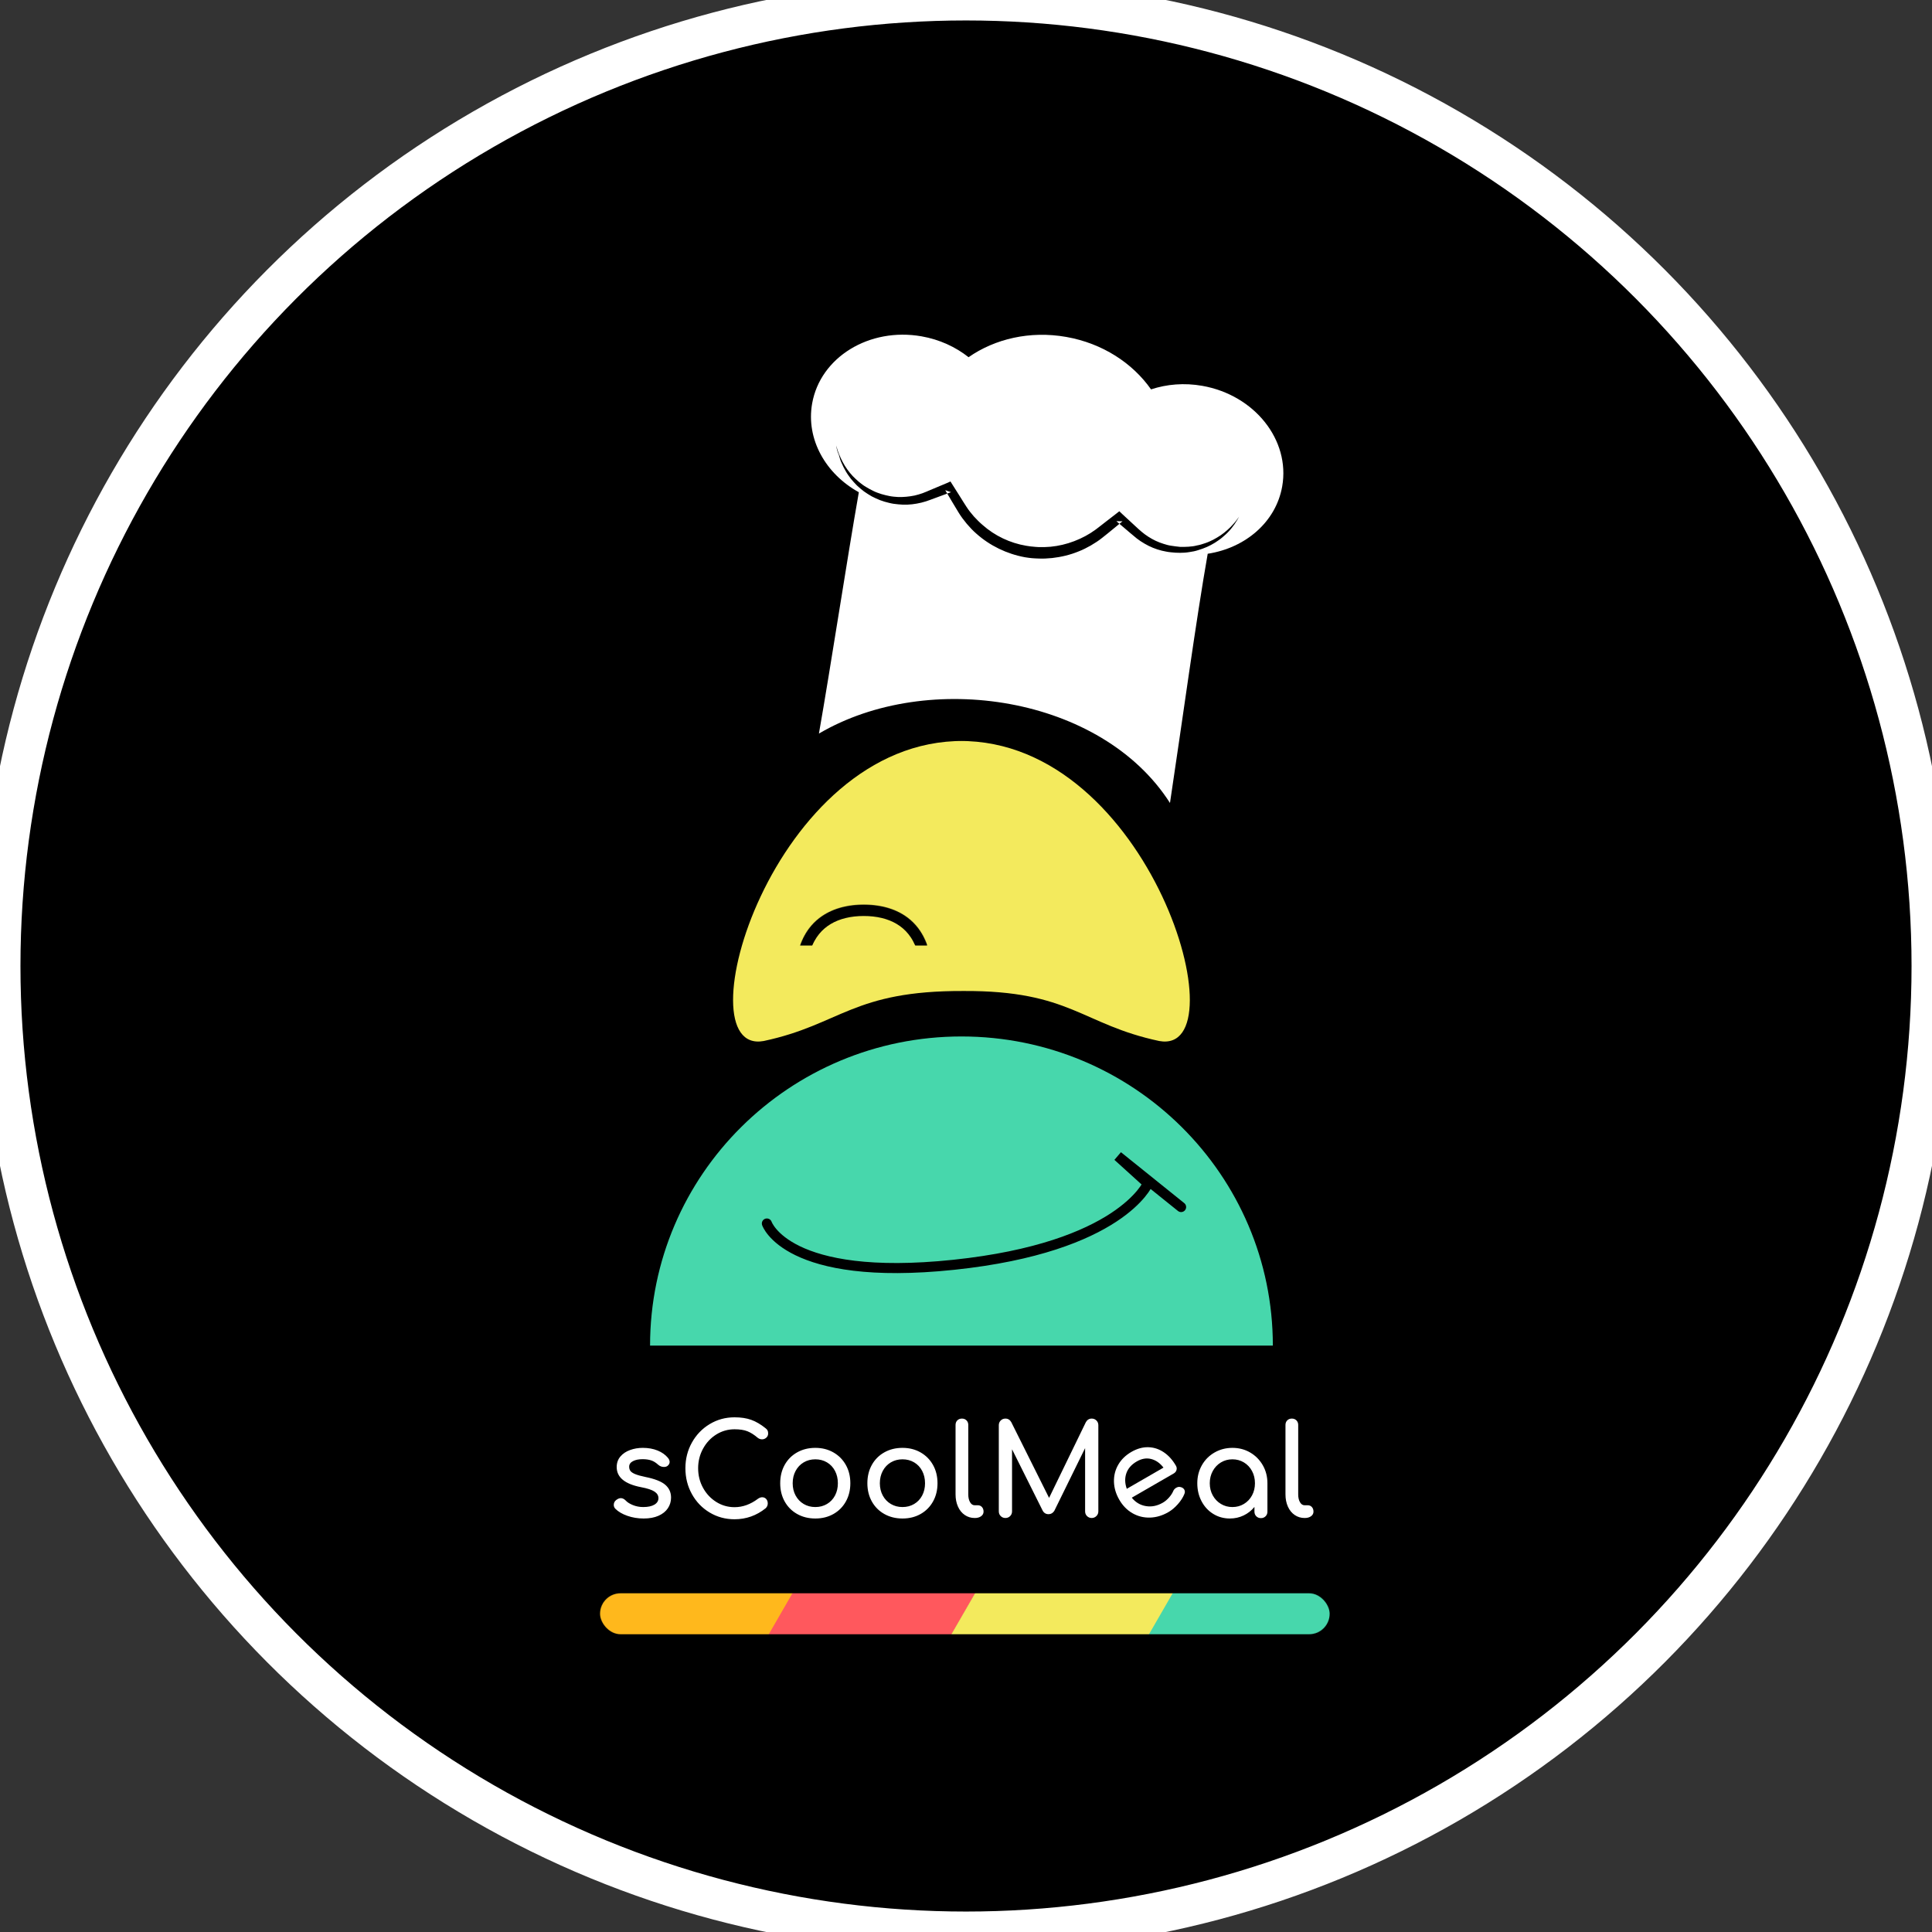 <?xml version="1.0" encoding="UTF-8"?>
<svg width="4250px" height="4250px" viewBox="0 0 4250 4250" version="1.1" xmlns="http://www.w3.org/2000/svg" xmlns:xlink="http://www.w3.org/1999/xlink">
    <rect x="0" y="0" width="4250" height="4250" fill="#333333" stroke="none"/>
    <!-- Generator: Sketch 41.2 (35397) - http://www.bohemiancoding.com/sketch -->
    <title>Original logo Copy 8</title>
    <desc>Created with Sketch.</desc>
    <defs>
        <rect id="path-1" x="1.13686838e-13" y="0.888" width="1604.954" height="90.112" rx="45.056"></rect>
        <path d="M720.653,90 C698.581,26.455 644.29,0 580.653,0 C517.027,0 462.515,26.89 440.653,90" id="path-3"></path>
        <mask id="mask-4" maskContentUnits="userSpaceOnUse" maskUnits="objectBoundingBox" x="0" y="0" width="280" height="90" fill="white">
            <use xlink:href="#path-3"></use>
        </mask>
        <path d="M280.653,90 C258.581,26.455 204.29,0 140.653,0 C77.027,0 22.515,26.89 0.653,90" id="path-5"></path>
        <mask id="mask-6" maskContentUnits="userSpaceOnUse" maskUnits="objectBoundingBox" x="0" y="0" width="280" height="90" fill="white">
            <use xlink:href="#path-5"></use>
        </mask>
    </defs>
    <g id="Logos" stroke="none" stroke-width="1" fill="none" fill-rule="evenodd">
        <g id="Original-logo-Copy-8">
            <g id="Logomark">
                <circle id="Background" stroke="#FFFFFF" stroke-width="90" fill="#000000" cx="2125" cy="2125" r="2125"></circle>
                <g id="logo" transform="translate(1320, 650)">
                    <g id="Lower-face" transform="translate(110, 1630)">
                        <path d="M1370,680 C1370,304.446 1063.315,0 685,0 C306.685,0 0,304.446 0,680 L1370,680 Z" id="Oval-Copy-3" fill="#47D7AC"></path>
                        <path d="M257.96,430.346 C257.96,430.346 287.796,297.013 657.229,297.013 C1026.661,297.013 1100.829,430.346 1100.829,430.346 L1041.157,497.013 L1167.96,371.087" id="Path-2-Copy-2" stroke="#000000" stroke-width="22.143" stroke-linecap="round" transform="translate(712.96, 397.013) scale(1, -1) rotate(6) translate(-712.96, -397.013) "></path>
                    </g>
                    <g id="Name" transform="translate(30.046, 2467.275)" fill="#FFFFFF">
                        <path d="M30.08,217.24 C18.88,213.32 10.107,208.187 3.76,201.84 C1.333,199.413 0.12,196.52 0.12,193.16 C0.12,188.68 1.987,185.04 5.72,182.24 C9.267,179.627 12.533,178.32 15.52,178.32 C19.253,178.32 22.8,180 26.16,183.36 C29.707,187.28 35.027,190.687 42.12,193.58 C49.213,196.473 56.773,197.92 64.8,197.92 C75.44,197.92 83.7,196.147 89.58,192.6 C95.46,189.053 98.4,184.293 98.4,178.32 C98.4,172.533 95.507,167.727 89.72,163.9 C83.933,160.073 74.133,156.853 60.32,154.24 C24.48,147.333 6.56,132.587 6.56,110 C6.56,100.853 9.267,93.107 14.68,86.76 C20.093,80.413 27.187,75.653 35.96,72.48 C44.733,69.307 54.067,67.72 63.96,67.72 C76.093,67.72 86.967,69.68 96.58,73.6 C106.193,77.52 113.8,82.933 119.4,89.84 C121.827,92.827 123.04,95.813 123.04,98.8 C123.04,101.973 121.453,104.867 118.28,107.48 C116.227,108.973 113.613,109.72 110.44,109.72 C105.587,109.72 101.2,107.947 97.28,104.4 C92.613,100.107 87.667,97.073 82.44,95.3 C77.213,93.527 70.867,92.64 63.4,92.64 C54.813,92.64 47.767,94.087 42.26,96.98 C36.753,99.873 34,103.933 34,109.16 C34,112.893 34.933,116.02 36.8,118.54 C38.667,121.06 42.213,123.393 47.44,125.54 C52.667,127.687 60.227,129.787 70.12,131.84 C90.467,135.947 104.887,141.64 113.38,148.92 C121.873,156.2 126.12,165.627 126.12,177.2 C126.12,185.787 123.787,193.58 119.12,200.58 C114.453,207.58 107.593,213.087 98.54,217.1 C89.487,221.113 78.613,223.12 65.92,223.12 C53.227,223.12 41.28,221.16 30.08,217.24 Z M211.044,209.96 C194.524,200.067 181.504,186.533 171.984,169.36 C162.464,152.187 157.704,133.24 157.704,112.52 C157.704,91.987 162.464,73.18 171.984,56.1 C181.504,39.02 194.524,25.487 211.044,15.5 C227.564,5.513 245.811,0.52 265.784,0.52 C279.971,0.52 292.244,2.387 302.604,6.12 C312.964,9.853 323.464,16.013 334.104,24.6 C336.344,26.28 337.837,28.007 338.584,29.78 C339.331,31.553 339.704,33.653 339.704,36.08 C339.704,39.813 338.351,42.893 335.644,45.32 C332.937,47.747 329.811,48.96 326.264,48.96 C322.717,48.96 319.451,47.747 316.464,45.32 C308.811,38.787 301.344,34.073 294.064,31.18 C286.784,28.287 277.357,26.84 265.784,26.84 C251.224,26.84 237.831,30.667 225.604,38.32 C213.377,45.973 203.671,56.38 196.484,69.54 C189.297,82.7 185.704,97.027 185.704,112.52 C185.704,128.2 189.297,142.573 196.484,155.64 C203.671,168.707 213.377,179.067 225.604,186.72 C237.831,194.373 251.224,198.2 265.784,198.2 C283.704,198.2 300.877,192.04 317.304,179.72 C320.477,177.48 323.557,176.36 326.544,176.36 C330.091,176.36 333.031,177.62 335.364,180.14 C337.697,182.66 338.864,185.973 338.864,190.08 C338.864,194 337.371,197.453 334.384,200.44 C314.224,216.68 291.357,224.8 265.784,224.8 C245.811,224.8 227.564,219.853 211.044,209.96 Z M403.488,213.18 C391.728,206.553 382.581,197.36 376.048,185.6 C369.515,173.84 366.248,160.493 366.248,145.56 C366.248,130.44 369.515,117 376.048,105.24 C382.581,93.48 391.728,84.287 403.488,77.66 C415.248,71.033 428.595,67.72 443.528,67.72 C458.275,67.72 471.481,71.033 483.148,77.66 C494.815,84.287 503.961,93.48 510.588,105.24 C517.215,117 520.528,130.44 520.528,145.56 C520.528,160.493 517.261,173.84 510.728,185.6 C504.195,197.36 495.095,206.553 483.428,213.18 C471.761,219.807 458.461,223.12 443.528,223.12 C428.595,223.12 415.248,219.807 403.488,213.18 Z M469.148,191.2 C476.708,186.72 482.588,180.513 486.788,172.58 C490.988,164.647 493.088,155.64 493.088,145.56 C493.088,135.48 490.988,126.427 486.788,118.4 C482.588,110.373 476.708,104.12 469.148,99.64 C461.588,95.16 453.048,92.92 443.528,92.92 C434.008,92.92 425.468,95.16 417.908,99.64 C410.348,104.12 404.421,110.373 400.128,118.4 C395.835,126.427 393.688,135.48 393.688,145.56 C393.688,155.64 395.835,164.647 400.128,172.58 C404.421,180.513 410.348,186.72 417.908,191.2 C425.468,195.68 434.008,197.92 443.528,197.92 C453.048,197.92 461.588,195.68 469.148,191.2 Z M595.232,213.18 C583.472,206.553 574.325,197.36 567.792,185.6 C561.259,173.84 557.992,160.493 557.992,145.56 C557.992,130.44 561.259,117 567.792,105.24 C574.325,93.48 583.472,84.287 595.232,77.66 C606.992,71.033 620.339,67.72 635.272,67.72 C650.019,67.72 663.225,71.033 674.892,77.66 C686.559,84.287 695.705,93.48 702.332,105.24 C708.959,117 712.272,130.44 712.272,145.56 C712.272,160.493 709.005,173.84 702.472,185.6 C695.939,197.36 686.839,206.553 675.172,213.18 C663.505,219.807 650.205,223.12 635.272,223.12 C620.339,223.12 606.992,219.807 595.232,213.18 Z M660.892,191.2 C668.452,186.72 674.332,180.513 678.532,172.58 C682.732,164.647 684.832,155.64 684.832,145.56 C684.832,135.48 682.732,126.427 678.532,118.4 C674.332,110.373 668.452,104.12 660.892,99.64 C653.332,95.16 644.792,92.92 635.272,92.92 C625.752,92.92 617.212,95.16 609.652,99.64 C602.092,104.12 596.165,110.373 591.872,118.4 C587.579,126.427 585.432,135.48 585.432,145.56 C585.432,155.64 587.579,164.647 591.872,172.58 C596.165,180.513 602.092,186.72 609.652,191.2 C617.212,195.68 625.752,197.92 635.272,197.92 C644.792,197.92 653.332,195.68 660.892,191.2 Z M772.276,215.42 C765.836,211.033 760.843,204.873 757.296,196.94 C753.749,189.007 751.976,180.093 751.976,170.2 L751.976,17.32 C751.976,13.213 753.283,9.853 755.896,7.24 C758.509,4.627 761.869,3.32 765.976,3.32 C770.083,3.32 773.443,4.627 776.056,7.24 C778.669,9.853 779.976,13.213 779.976,17.32 L779.976,170.2 C779.976,177.107 781.283,182.8 783.896,187.28 C786.509,191.76 789.869,194 793.976,194 L800.976,194 C804.709,194 807.743,195.307 810.076,197.92 C812.409,200.533 813.576,203.893 813.576,208 C813.576,212.107 811.803,215.467 808.256,218.08 C804.709,220.693 800.136,222 794.536,222 L793.976,222 C785.949,222 778.716,219.807 772.276,215.42 Z M1061.88,7.52 C1064.68,10.32 1066.08,13.773 1066.08,17.88 L1066.08,207.44 C1066.08,211.547 1064.633,215 1061.74,217.8 C1058.847,220.6 1055.44,222 1051.52,222 C1047.413,222 1043.96,220.6 1041.16,217.8 C1038.36,215 1036.96,211.547 1036.96,207.44 L1036.96,68.28 L969.2,206.32 C966.027,211.173 961.827,213.6 956.6,213.6 C950.44,213.6 945.96,210.707 943.16,204.92 L876.24,70.8 L876.24,207.44 C876.24,211.547 874.84,215 872.04,217.8 C869.24,220.6 865.787,222 861.68,222 C857.573,222 854.12,220.6 851.32,217.8 C848.52,215 847.12,211.547 847.12,207.44 L847.12,17.88 C847.12,13.773 848.52,10.32 851.32,7.52 C854.12,4.72 857.573,3.32 861.68,3.32 C867.28,3.32 871.573,5.933 874.56,11.16 L957.72,177.76 L1038.64,11.16 C1041.627,5.933 1045.92,3.32 1051.52,3.32 C1055.627,3.32 1059.08,4.72 1061.88,7.52 Z M1400.092,77.94 C1411.759,84.753 1420.999,94.087 1427.812,105.94 C1434.625,117.793 1438.032,131 1438.032,145.56 L1438.032,208 C1438.032,212.107 1436.679,215.513 1433.972,218.22 C1431.265,220.927 1427.859,222.28 1423.752,222.28 C1419.645,222.28 1416.239,220.927 1413.532,218.22 C1410.825,215.513 1409.472,212.107 1409.472,208 L1409.472,197.64 C1402.939,205.667 1395.005,211.92 1385.672,216.4 C1376.339,220.88 1366.259,223.12 1355.432,223.12 C1341.992,223.12 1329.812,219.76 1318.892,213.04 C1307.972,206.32 1299.385,197.033 1293.132,185.18 C1286.879,173.327 1283.752,160.12 1283.752,145.56 C1283.752,131 1287.112,117.793 1293.832,105.94 C1300.552,94.087 1309.839,84.753 1321.692,77.94 C1333.545,71.127 1346.659,67.72 1361.032,67.72 C1375.405,67.72 1388.425,71.127 1400.092,77.94 Z M1386.372,191.06 C1393.932,186.487 1399.859,180.233 1404.152,172.3 C1408.445,164.367 1410.592,155.453 1410.592,145.56 C1410.592,135.667 1408.445,126.707 1404.152,118.68 C1399.859,110.653 1393.932,104.353 1386.372,99.78 C1378.812,95.207 1370.365,92.92 1361.032,92.92 C1351.699,92.92 1343.252,95.207 1335.692,99.78 C1328.132,104.353 1322.159,110.653 1317.772,118.68 C1313.385,126.707 1311.192,135.667 1311.192,145.56 C1311.192,155.453 1313.385,164.367 1317.772,172.3 C1322.159,180.233 1328.132,186.487 1335.692,191.06 C1343.252,195.633 1351.699,197.92 1361.032,197.92 C1370.365,197.92 1378.812,195.633 1386.372,191.06 Z M1498.036,215.42 C1491.596,211.033 1486.603,204.873 1483.056,196.94 C1479.509,189.007 1477.736,180.093 1477.736,170.2 L1477.736,17.32 C1477.736,13.213 1479.043,9.853 1481.656,7.24 C1484.269,4.627 1487.629,3.32 1491.736,3.32 C1495.843,3.32 1499.203,4.627 1501.816,7.24 C1504.429,9.853 1505.736,13.213 1505.736,17.32 L1505.736,170.2 C1505.736,177.107 1507.043,182.8 1509.656,187.28 C1512.269,191.76 1515.629,194 1519.736,194 L1526.736,194 C1530.469,194 1533.503,195.307 1535.836,197.92 C1538.169,200.533 1539.336,203.893 1539.336,208 C1539.336,212.107 1537.563,215.467 1534.016,218.08 C1530.469,220.693 1525.896,222 1520.296,222 L1519.736,222 C1511.709,222 1504.476,219.807 1498.036,215.42 Z" id="sCoolM-al"></path>
                        <path d="M1244.04,151.86 C1241.613,154.193 1238.533,155.36 1234.8,155.36 L1128.4,155.36 C1130.453,168.427 1136.38,178.973 1146.18,187 C1155.98,195.027 1167.973,199.04 1182.16,199.04 C1187.76,199.04 1193.593,198.013 1199.66,195.96 C1205.727,193.907 1210.72,191.387 1214.64,188.4 C1217.253,186.347 1220.333,185.32 1223.88,185.32 C1227.427,185.32 1230.227,186.253 1232.28,188.12 C1235.64,190.92 1237.32,194.093 1237.32,197.64 C1237.32,201 1235.827,203.8 1232.84,206.04 C1226.493,211.08 1218.607,215.187 1209.18,218.36 C1199.753,221.533 1190.747,223.12 1182.16,223.12 C1166.853,223.12 1153.133,219.807 1141,213.18 C1128.867,206.553 1119.393,197.36 1112.58,185.6 C1105.767,173.84 1102.36,160.493 1102.36,145.56 C1102.36,130.627 1105.58,117.233 1112.02,105.38 C1118.46,93.527 1127.42,84.287 1138.9,77.66 C1150.38,71.033 1163.4,67.72 1177.96,67.72 C1192.333,67.72 1204.747,70.893 1215.2,77.24 C1225.653,83.587 1233.68,92.453 1239.28,103.84 C1244.88,115.227 1247.68,128.293 1247.68,143.04 C1247.68,146.587 1246.467,149.527 1244.04,151.86 Z M1144.78,103 C1136.287,110.467 1130.92,120.453 1128.68,132.96 L1221.92,132.96 C1220.24,120.453 1215.573,110.467 1207.92,103 C1200.267,95.533 1190.28,91.8 1177.96,91.8 C1164.333,91.8 1153.273,95.533 1144.78,103 Z" id="e" transform="translate(1175.02, 145.42) rotate(-30) translate(-1175.02, -145.42) "></path>
                    </g>
                    <g id="Border" transform="translate(0, 2854)">
                        <mask id="mask-2" fill="white">
                            <use xlink:href="#path-1"></use>
                        </mask>
                        <g id="Rectangle-4"></g>
                        <g id="Group-5" mask="url(#mask-2)">
                            <g transform="translate(820.313, 46.708) rotate(30) translate(-820.313, -46.708) translate(55.813, -886.792)">
                                <rect id="Rectangle-5" fill="#FFB81C" x="0.166" y="4.288" width="401.238" height="1815"></rect>
                                <rect id="Rectangle-5-Copy" fill="#FF585D" x="397.671" y="0.663" width="348.651" height="1815"></rect>
                                <rect id="Rectangle-5-Copy-2" fill="#F3EA5D" x="745.562" y="31.368" width="381.176" height="1815"></rect>
                                <rect id="Rectangle-5-Copy-3" fill="#47D7AC" x="1122.022" y="51.403" width="406.254" height="1815"></rect>
                            </g>
                        </g>
                    </g>
                    <g id="Top-Face" transform="translate(291.898, 979)">
                        <path d="M498.102,1 C919.655,-2.576 1120.277,694.662 938.102,661 C768.025,624.798 742.864,549.944 508.102,551 C263.34,549.944 238.179,624.798 68.102,661 C-114.073,694.662 86.55,-2.576 508.102,1" fill="#F3EA5D"></path>
                        <g id="Eyes" transform="translate(147.449, 361)" stroke-linecap="round" stroke="#000000" stroke-width="50">
                            <use id="Oval-8-Copy" mask="url(#mask-4)" xlink:href="#path-3"></use>
                            <use id="Oval-8-Copy-2" mask="url(#mask-6)" xlink:href="#path-5"></use>
                        </g>
                    </g>
                    <g id="chef" transform="translate(340, 0)">
                        <g id="Layer_1" transform="translate(601.243, 568.797) rotate(10) translate(-601.243, -568.797) translate(76.243, 83.797)">
                            <path d="M1050,241.318 C1050,137.858 955.279,53.979 838.446,53.979 C798.108,53.979 760.757,64.034 728.785,81.233 C678.884,31.488 606.275,-4.91695573e-12 525,-4.91695573e-12 C444.024,-4.91695573e-12 371.116,31.488 321.215,81.233 C289.243,64.034 251.892,53.979 211.554,53.979 C94.721,53.979 2.20268248e-11,137.858 2.20268248e-11,241.318 C2.20268248e-11,320.963 56.175,388.701 135.06,415.691 C135.06,563.604 140.773,805.855 140.773,953.768 C353.514,772.429 739.297,764.583 927.812,970 C923.476,793.486 914.343,563.604 914.343,415.691 C993.825,388.701 1050,320.963 1050,241.318 Z" id="Shape" fill="#FFFFFF"></path>
                            <path d="M68.217,323.062 C70.886,329.027 73.851,334.992 77.41,340.361 C80.672,345.729 84.527,351.097 88.382,356.168 C92.237,361.238 96.685,366.01 101.133,370.483 C105.581,374.957 110.622,379.132 115.663,383.01 C120.705,386.589 126.042,390.168 131.677,393.448 C137.311,396.431 142.649,399.413 148.579,401.501 C154.214,403.887 160.441,405.676 166.372,407.466 C172.303,409.255 178.53,410.15 184.757,411.045 C190.985,411.641 197.212,412.238 203.143,412.238 C206.108,412.238 209.37,412.238 212.632,411.939 C215.598,411.641 218.563,411.343 221.825,411.045 C233.983,409.255 245.845,405.975 257.113,401.501 C262.747,399.115 268.085,396.431 273.423,393.448 C278.464,390.466 284.098,386.887 289.436,383.308 L322.352,362.132 L329.469,357.361 L335.4,363.922 L354.675,385.097 C360.902,391.957 367.426,399.413 373.654,405.975 C380.177,413.132 386.405,418.203 393.522,424.168 C400.639,429.536 408.052,434.904 415.762,439.378 C446.306,458.168 482.187,468.01 518.069,467.711 C521.924,467.413 527.558,467.711 531.71,467.115 C535.861,466.817 540.309,466.518 544.757,465.922 C553.654,464.729 562.253,462.939 571.149,460.554 C588.349,455.782 604.955,448.624 620.375,439.378 C635.795,430.132 650.029,419.097 662.484,405.975 C668.711,399.413 675.235,391.957 681.462,385.097 L700.738,363.922 L706.668,357.361 L713.785,362.132 L746.701,383.308 C752.336,386.887 757.673,390.466 763.011,393.448 C768.052,396.431 773.687,399.115 779.321,401.501 C790.589,406.273 802.451,409.554 814.609,411.045 C820.54,411.939 827.064,412.536 832.995,412.238 C839.815,412.238 845.449,411.641 851.677,411.343 C857.904,410.448 863.835,409.255 870.062,407.764 C875.993,406.273 882.22,404.483 887.855,401.799 C893.785,399.711 899.42,396.729 904.757,393.746 C910.392,390.764 915.433,387.185 920.771,383.308 C925.812,379.431 930.556,375.255 935.301,370.782 C939.749,366.308 944.197,361.536 948.052,356.466 C952.204,351.396 955.762,346.027 959.024,340.659 C962.583,335.29 965.252,329.325 968.217,323.361 C966.141,329.624 963.769,335.589 961.1,341.554 C958.135,347.518 955.169,353.483 951.611,358.852 C948.052,364.518 943.901,369.589 939.749,374.659 C935.598,379.729 930.556,384.501 925.812,388.975 C920.771,393.448 915.433,397.624 910.095,401.203 C904.461,404.782 898.827,408.361 892.599,411.343 C886.668,414.624 880.441,417.01 873.917,419.097 C867.393,421.483 860.869,422.975 854.346,424.168 C847.525,425.361 840.408,426.255 834.181,426.554 C827.36,427.15 820.54,426.852 813.719,426.554 C800.079,425.659 786.438,422.676 773.687,417.904 C767.163,415.518 760.935,412.834 754.708,409.554 C748.777,406.273 743.143,402.992 737.509,399.711 L704,380.027 L717.344,377.939 L698.662,399.711 C692.434,406.869 686.504,414.027 679.683,421.483 C673.159,428.939 665.746,435.799 658.036,442.361 C650.326,448.624 642.319,454.887 633.719,459.957 C616.817,470.694 598.135,478.746 578.86,484.413 C569.074,487.097 559.288,489.483 549.502,490.676 C544.461,491.571 539.42,491.869 534.378,492.466 C529.041,493.062 525.186,492.764 519.551,493.062 C479.222,492.764 439.189,481.431 405.087,460.255 C396.487,455.185 388.481,448.922 380.771,442.659 C373.357,436.396 365.35,428.939 359.123,421.782 C352.303,414.325 346.668,407.168 340.145,400.01 L321.462,378.238 L334.807,380.325 L301.001,400.01 C295.367,403.29 290.029,406.571 283.802,409.852 C277.575,413.132 271.347,415.817 264.823,418.203 C252.072,422.975 238.431,425.957 224.79,426.852 C221.528,427.15 217.97,427.15 214.411,427.448 C211.149,427.448 207.888,427.448 204.329,427.15 C197.509,426.852 190.688,425.957 184.164,424.764 C177.64,423.273 170.82,421.782 164.593,419.694 C158.365,417.308 151.841,414.922 145.911,411.939 C139.98,408.957 134.049,405.378 128.415,401.799 C122.78,397.922 117.739,393.746 112.698,389.571 C107.953,385.097 102.912,380.325 98.761,375.255 C94.609,370.185 90.458,365.115 86.899,359.448 C83.044,354.08 80.079,348.115 77.41,342.15 C72.665,335.589 70.293,329.325 68.217,323.062 Z" id="Shape" fill="#000000"></path>
                        </g>
                    </g>
                </g>
            </g>
        </g>
    </g>
</svg>